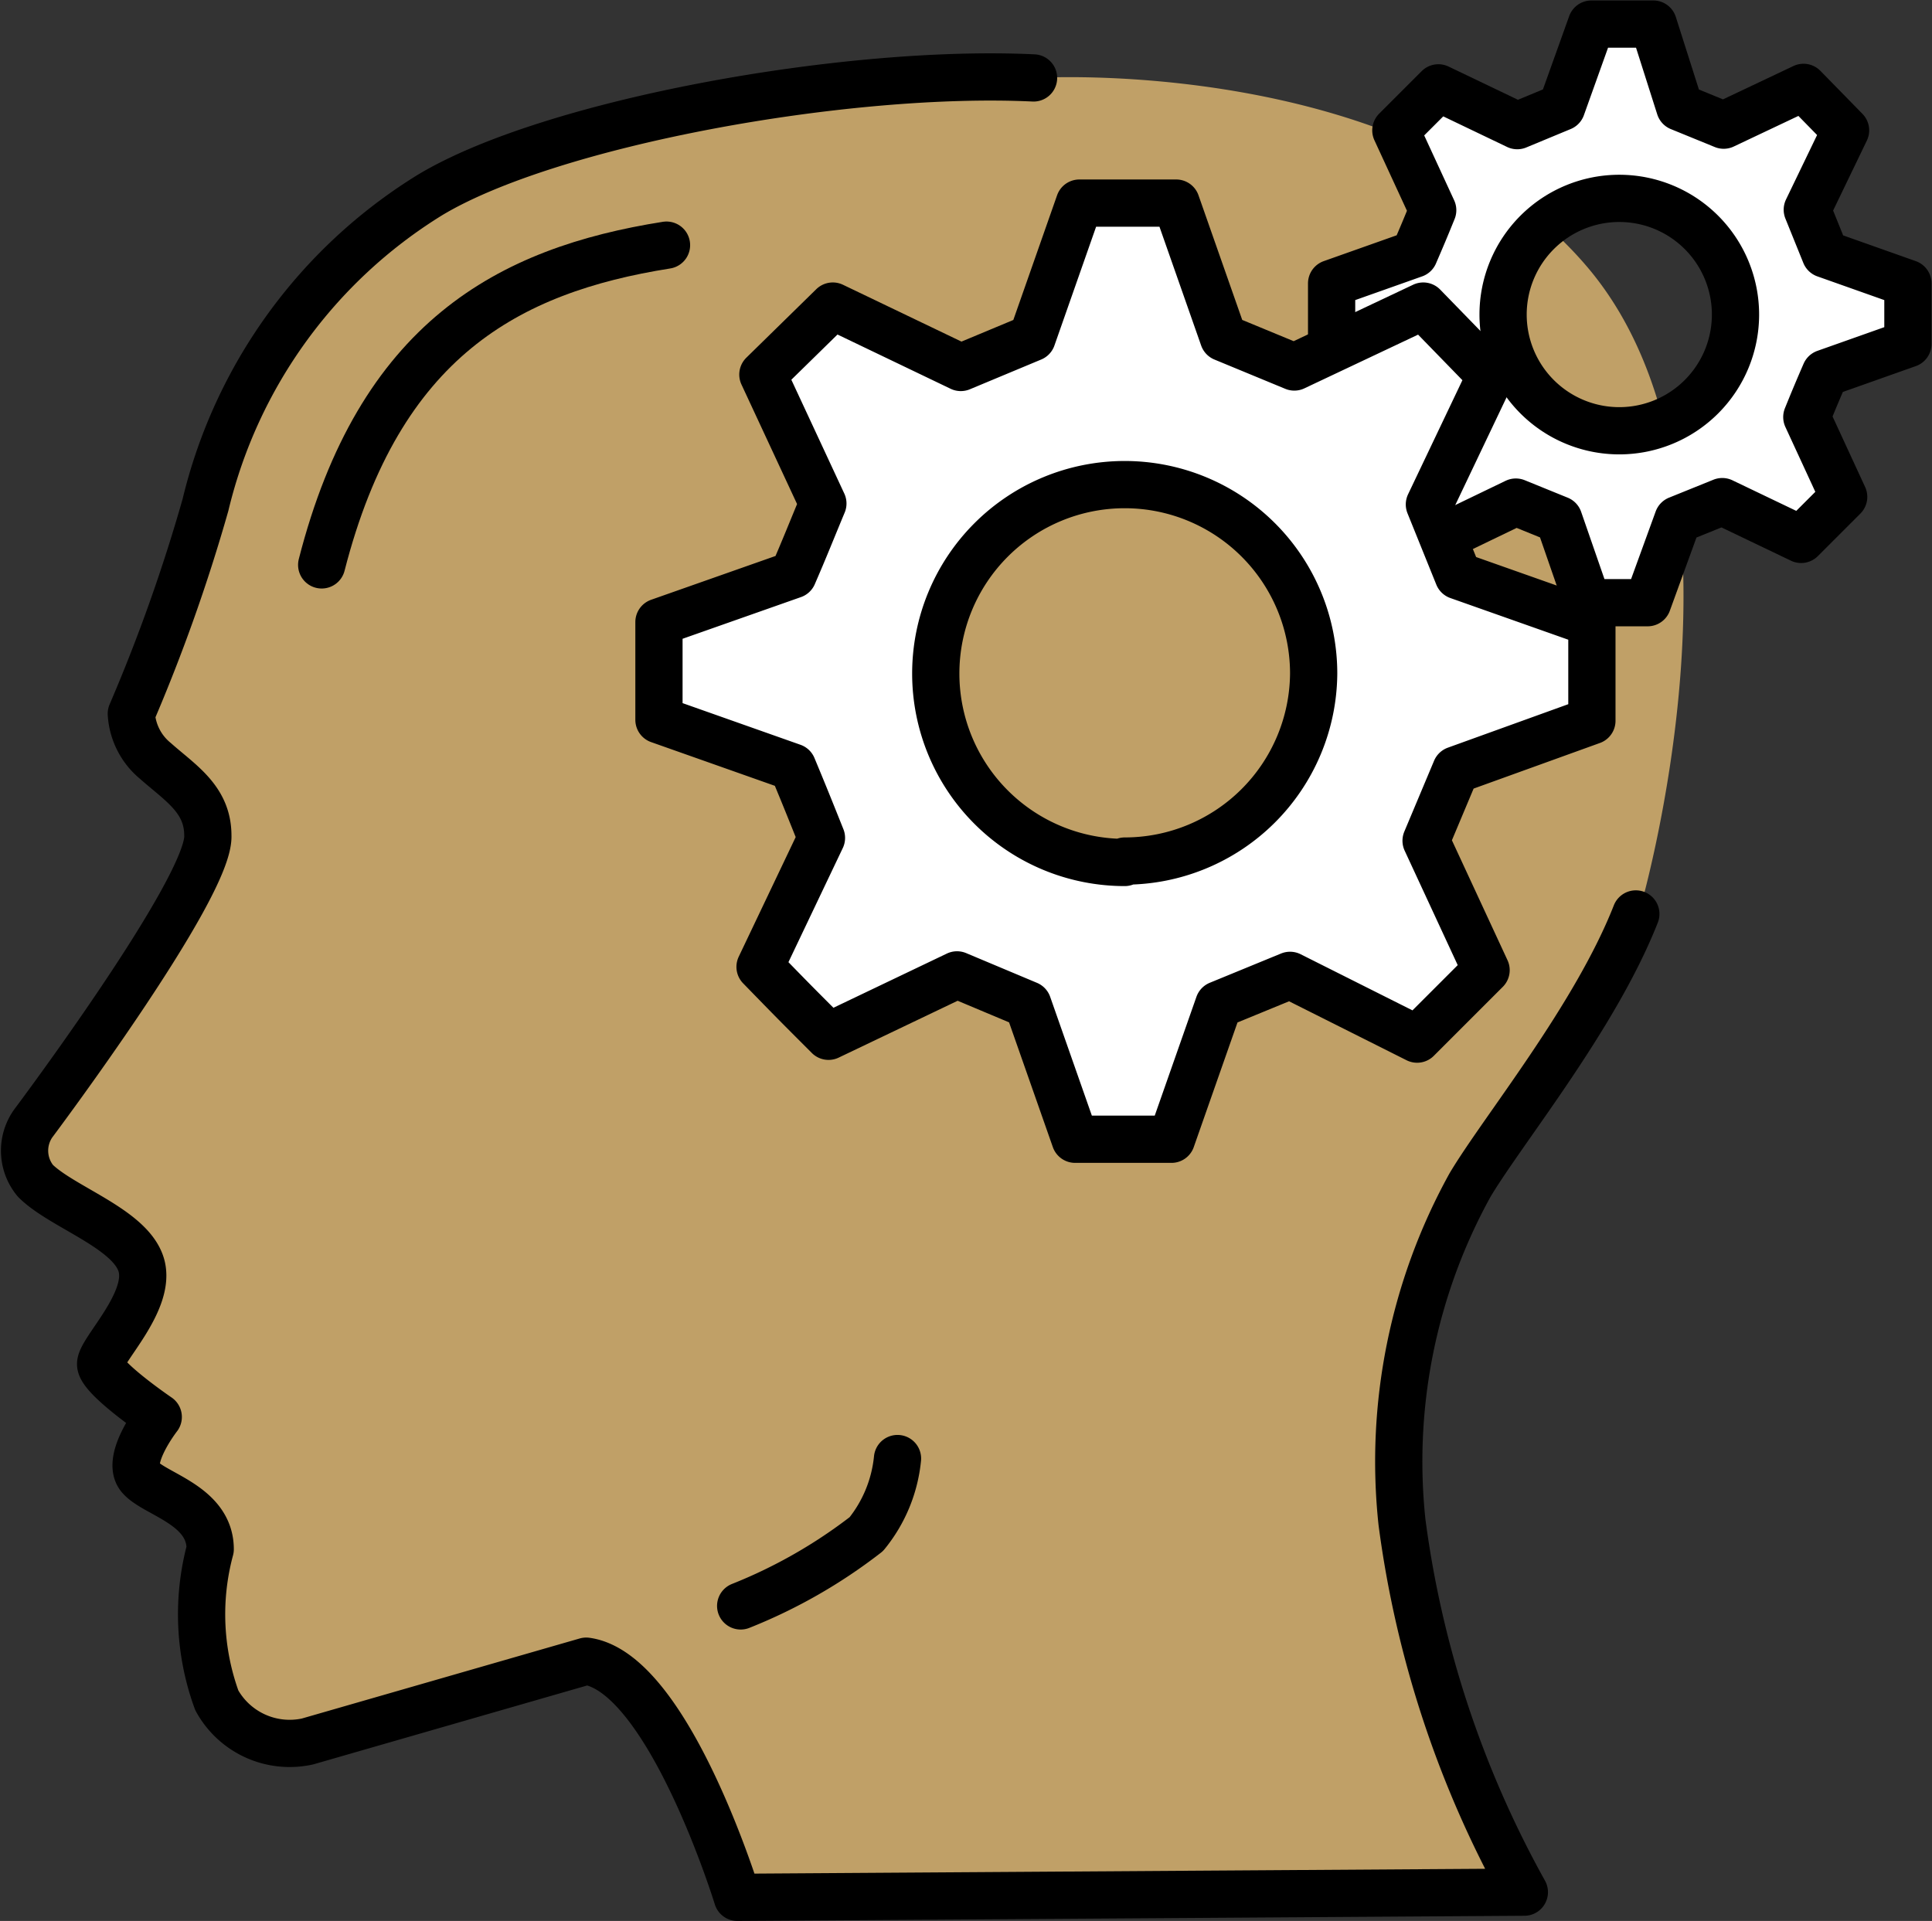 <svg xmlns="http://www.w3.org/2000/svg" viewBox="0 0 40.9 40.67"><rect x="0" y="0" width="40.9" height="40.67" fill="#333333" stroke="none"/><defs><style>.cls-1{fill:#c0a067;}.cls-2{fill:none;}.cls-2,.cls-3{stroke:#000;stroke-linecap:round;stroke-linejoin:round;}.cls-3{fill:#fff;}</style></defs><g id="Capa_2" data-name="Capa 2"><g id="Capa_1-2" data-name="Capa 1"><path class="cls-1" d="M34.69,19.35c-.86,2.19-2.82,4.58-3.51,5.74a12.27,12.27,0,0,0-1.44,7.14,22,22,0,0,0,2.59,7.83l-16.66.11s-1.46-4.76-3.2-5l-5.89,1.7A1.78,1.78,0,0,1,4.65,36a5.31,5.31,0,0,1-.14-3.2c0-.94-1.18-1.16-1.49-1.53S3.41,30,3.41,30s-1.22-.83-1.22-1.12,1.1-1.33.86-2.1S1.37,25.56.81,25a1,1,0,0,1-.05-1.22s3.75-5,3.7-6.1c0-.77-.58-1.11-1.11-1.58a1.45,1.45,0,0,1-.51-1,36.57,36.57,0,0,0,1.57-4.42A10.64,10.64,0,0,1,9.16,4.13C11.7,2.6,18,1.46,21.94,1.65c0,0,7.83-.5,11.66,4S34.69,19.35,34.69,19.35Z"/><path class="cls-2" d="M34.63,19.35c-.86,2.19-2.82,4.58-3.51,5.74a12.11,12.11,0,0,0-1.44,7.14,22,22,0,0,0,2.59,7.83l-16.66.11s-1.46-4.76-3.2-5l-5.9,1.7A1.76,1.76,0,0,1,4.59,36a5.31,5.31,0,0,1-.14-3.2c0-.94-1.18-1.16-1.49-1.53S3.35,30,3.35,30s-1.22-.83-1.22-1.12,1.09-1.33.86-2.1S1.31,25.56.75,25A1,1,0,0,1,.7,23.79s3.75-5,3.7-6.1c0-.77-.58-1.11-1.11-1.58a1.4,1.4,0,0,1-.51-1,36.57,36.57,0,0,0,1.57-4.42A10.61,10.61,0,0,1,9.1,4.13c2.54-1.53,8.8-2.67,12.78-2.48"/><path class="cls-3" d="M40.39,7.28c0-.64,0-.64,0-1.28l-1.75-.62-.38-.94.81-1.68-.89-.91-1.69.8-.93-.38L35,.51H33.69l-.63,1.76-.94.39-1.67-.8-.9.9.78,1.69c-.15.37-.23.56-.39.93L28.19,6c0,.64,0,.65,0,1.28l1.75.63c.15.38.23.56.38.93l-.81,1.69.9.91,1.68-.81L33,11l.61,1.76h1.27L35.52,11l.94-.38,1.67.8.9-.9-.78-1.69c.15-.37.23-.56.39-.93ZM34.28,9.12a2.46,2.46,0,1,1,2.46-2.46A2.46,2.46,0,0,1,34.28,9.12Z"/><path class="cls-3" d="M33.7,15.26c0-1,0-1,0-2.07l-2.83-1-.61-1.51,1.3-2.73L30.13,6.48,27.4,7.77l-1.5-.62-1-2.85H22.85l-1,2.85-1.51.63-2.71-1.3L16.15,7.93l1.27,2.73c-.25.6-.37.91-.63,1.51l-2.84,1c0,1,0,1,0,2.07l2.83,1c.25.6.37.9.61,1.5l-1.3,2.73c.72.74.72.74,1.45,1.47l2.72-1.3,1.5.63,1,2.85H24.8l1-2.85,1.51-.62L30,22l1.46-1.46-1.27-2.74.63-1.5Zm-9.89,3a4,4,0,1,1,4-4A4,4,0,0,1,23.81,18.23Z"/><path class="cls-2" d="M19,30.88a3,3,0,0,1-.66,1.6A10.93,10.93,0,0,1,15.68,34"/><path class="cls-2" d="M14.11,5.19c-3.35.53-6.08,2-7.3,6.77"/></g></g></svg>